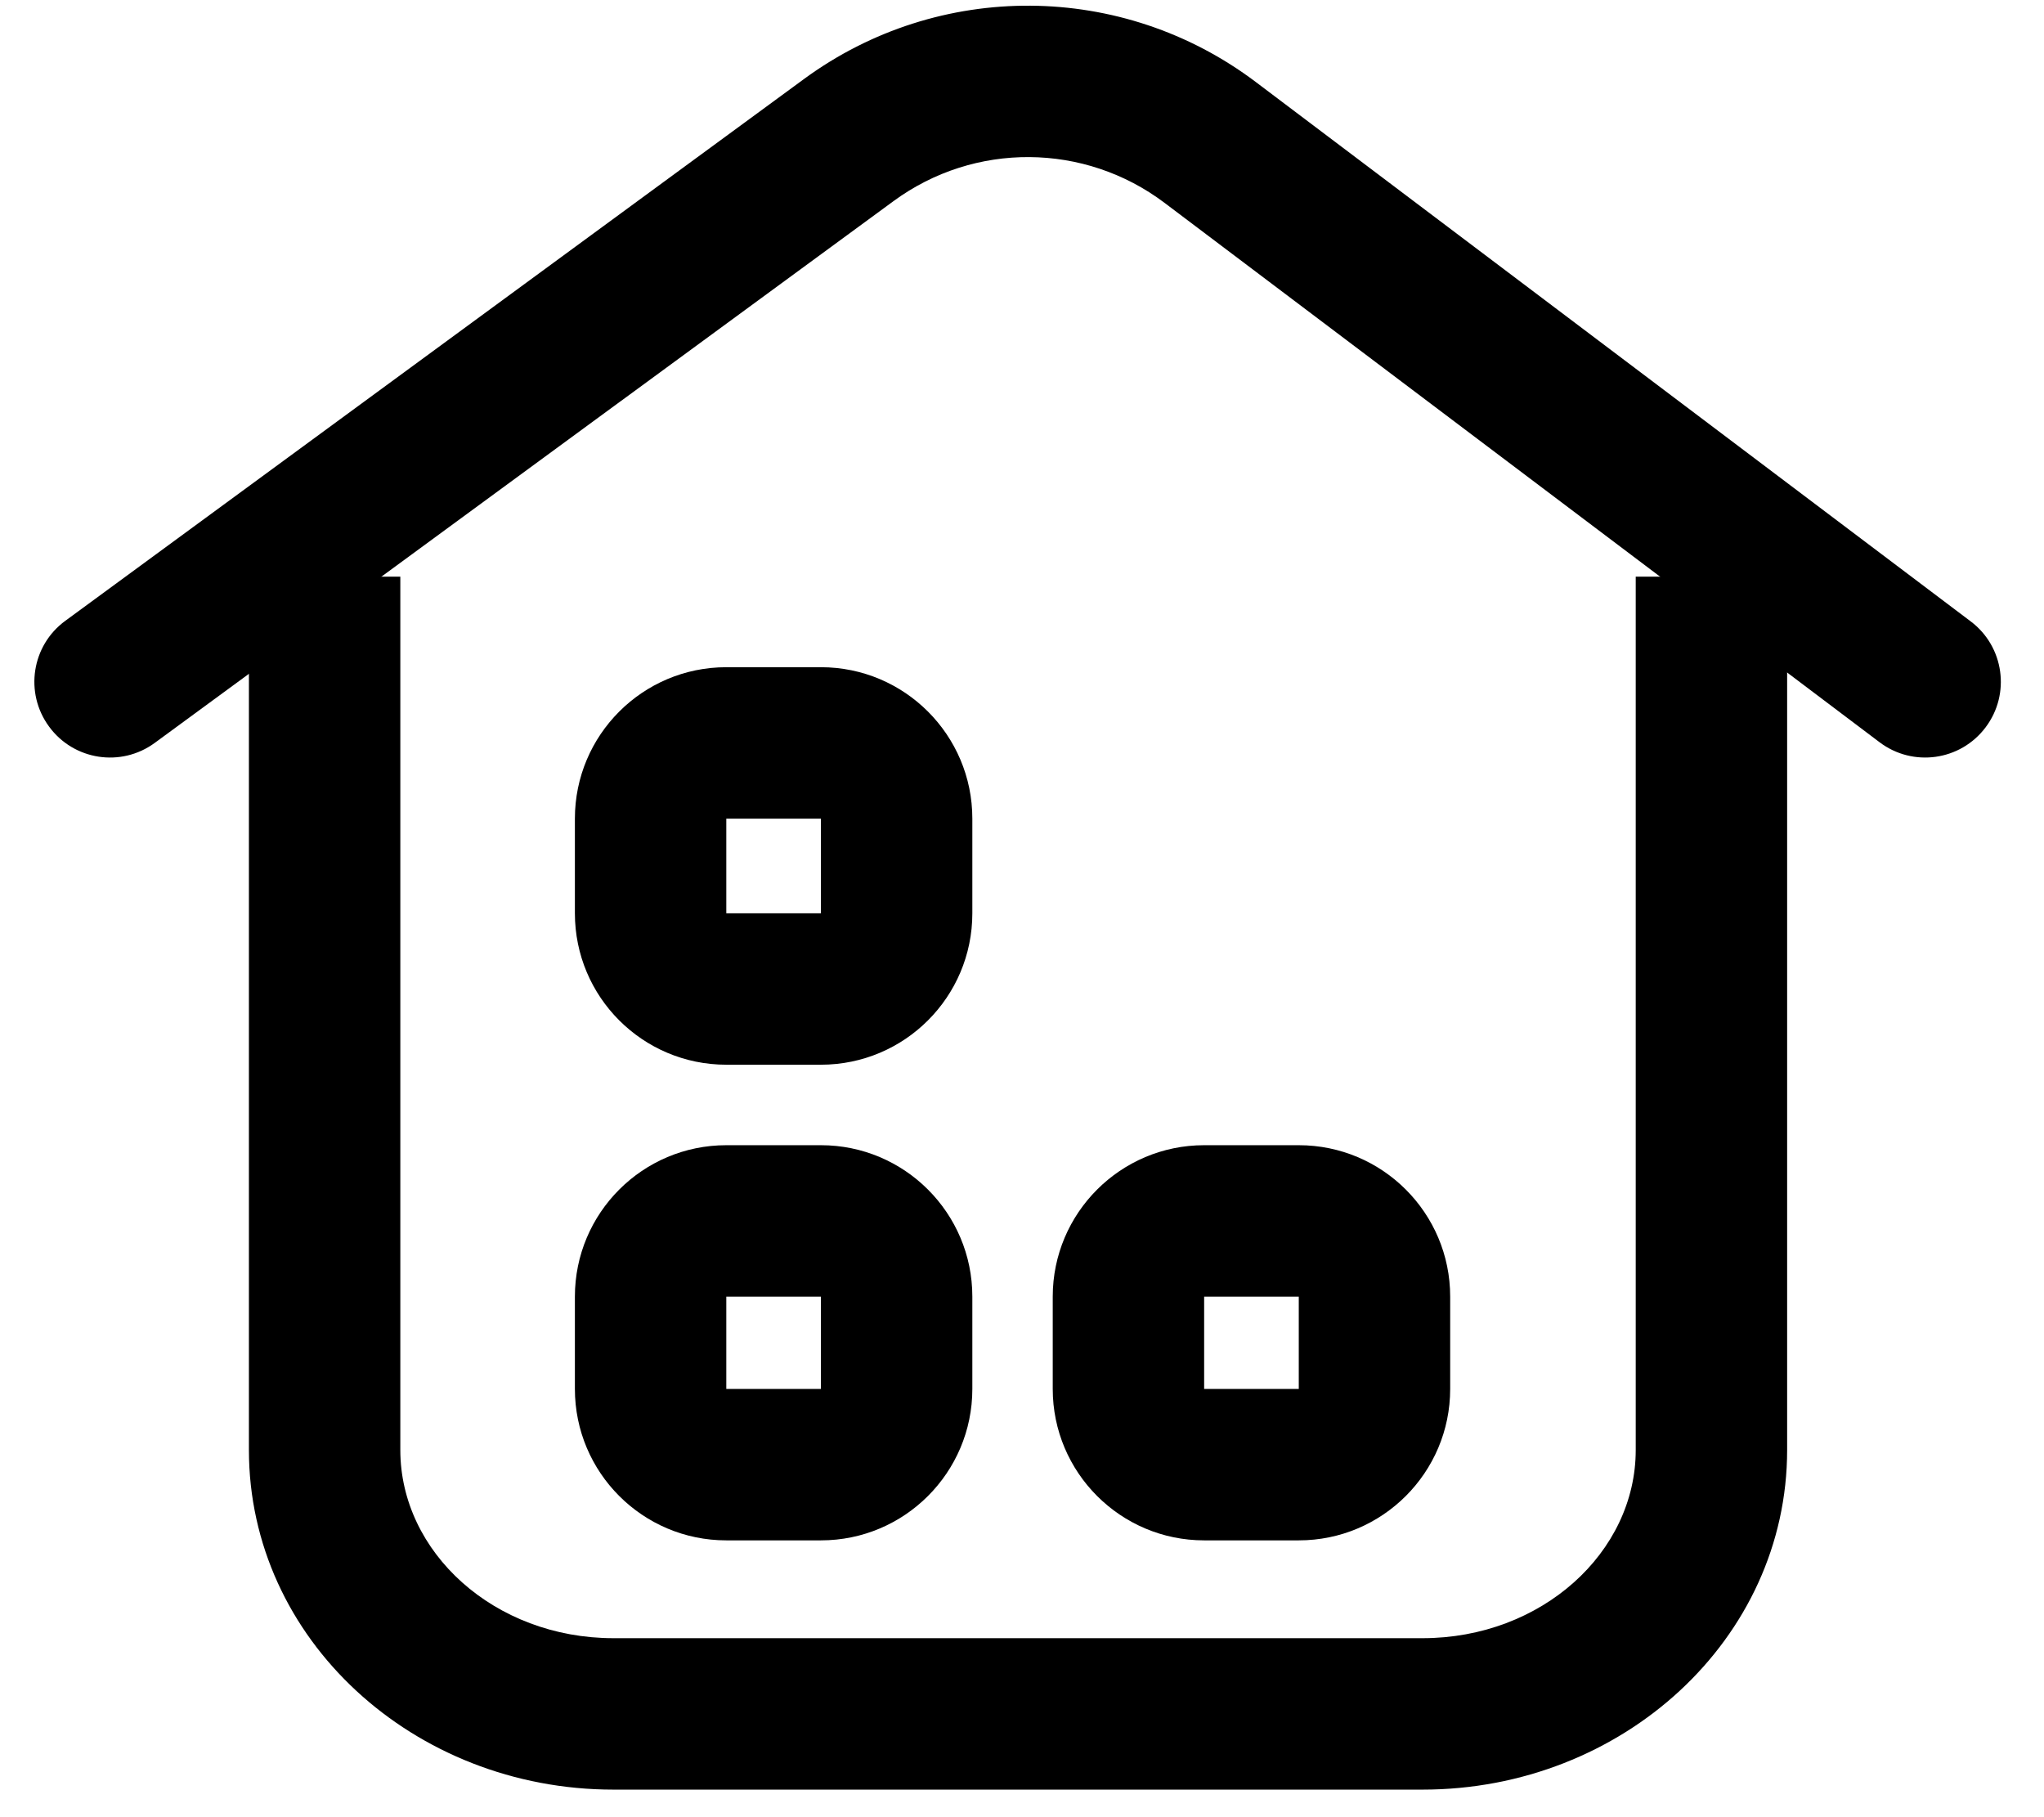 <?xml version="1.0" encoding="UTF-8"?>
<svg width="27px" height="24px" viewBox="0 0 27 24" version="1.1" xmlns="http://www.w3.org/2000/svg" xmlns:xlink="http://www.w3.org/1999/xlink">
    <!-- Generator: Sketch 59.1 (86144) - https://sketch.com -->
    <title>库存icon</title>
    <desc>Created with Sketch.</desc>
    <g id="侧边菜单" stroke="none" stroke-width="1"  fill-rule="evenodd" >
        <g transform="translate(-24, -272)"  fill-rule="nonzero" id="左边导航">
            <g>
                <g id="left">
                    <g id="编组" transform="translate(0, 63)">
                        <g id="4" transform="translate(0, 192)">
                            <g id="库存icon" transform="translate(24, 17)">
                                <path d="M21.607,7.616 L21.607,19.15 C21.607,20.502 20.365,21.636 18.79,21.636 L8.104,21.636 C6.529,21.636 5.288,20.502 5.288,19.15 L5.288,7.616 L3.288,7.616 L3.288,19.15 C3.288,21.649 5.463,23.636 8.104,23.636 L18.79,23.636 C21.431,23.636 23.607,21.649 23.607,19.15 L23.607,7.616 L21.607,7.616 Z" id="路径"></path>
                                <path d="M10.844,8.812 C11.948,8.812 12.844,9.708 12.844,10.812 L12.844,12.062 C12.844,13.167 11.948,14.062 10.844,14.062 L9.594,14.062 C8.489,14.062 7.594,13.167 7.594,12.062 L7.594,10.812 C7.594,9.708 8.489,8.812 9.594,8.812 L10.844,8.812 Z M9.594,10.812 L9.594,12.062 L10.844,12.062 L10.844,10.812 L9.594,10.812 Z" id="路径"></path>
                                <path d="M10.844,15.125 C11.948,15.125 12.844,16.021 12.844,17.125 L12.844,18.344 C12.844,19.448 11.948,20.344 10.844,20.344 L9.594,20.344 C8.489,20.344 7.594,19.448 7.594,18.344 L7.594,17.125 C7.594,16.021 8.489,15.125 9.594,15.125 L10.844,15.125 Z M9.594,17.125 L9.594,18.344 L10.844,18.344 L10.844,17.125 L9.594,17.125 Z" id="路径"></path>
                                <path d="M17.156,15.125 C18.26,15.125 19.156,16.021 19.156,17.125 L19.156,18.344 C19.156,19.448 18.26,20.344 17.156,20.344 L15.906,20.344 C14.802,20.344 13.906,19.448 13.906,18.344 L13.906,17.125 C13.906,16.021 14.802,15.125 15.906,15.125 L17.156,15.125 Z M15.906,17.125 L15.906,18.344 L17.156,18.344 L17.156,17.125 L15.906,17.125 Z" id="路径"></path>
                                <path d="M2.045,9.811 L11.803,2.656 C12.871,1.872 14.327,1.882 15.384,2.68 L24.828,9.803 C25.269,10.136 25.896,10.048 26.228,9.607 C26.561,9.166 26.473,8.539 26.032,8.207 L16.588,1.083 C14.826,-0.246 12.401,-0.262 10.621,1.043 L0.863,8.199 C0.417,8.525 0.321,9.151 0.648,9.596 C0.974,10.042 1.6,10.138 2.045,9.811 Z" id="路径"></path>
                            </g>
                        </g>
                    </g>
                </g>
            </g>
        </g>
    </g>
</svg>